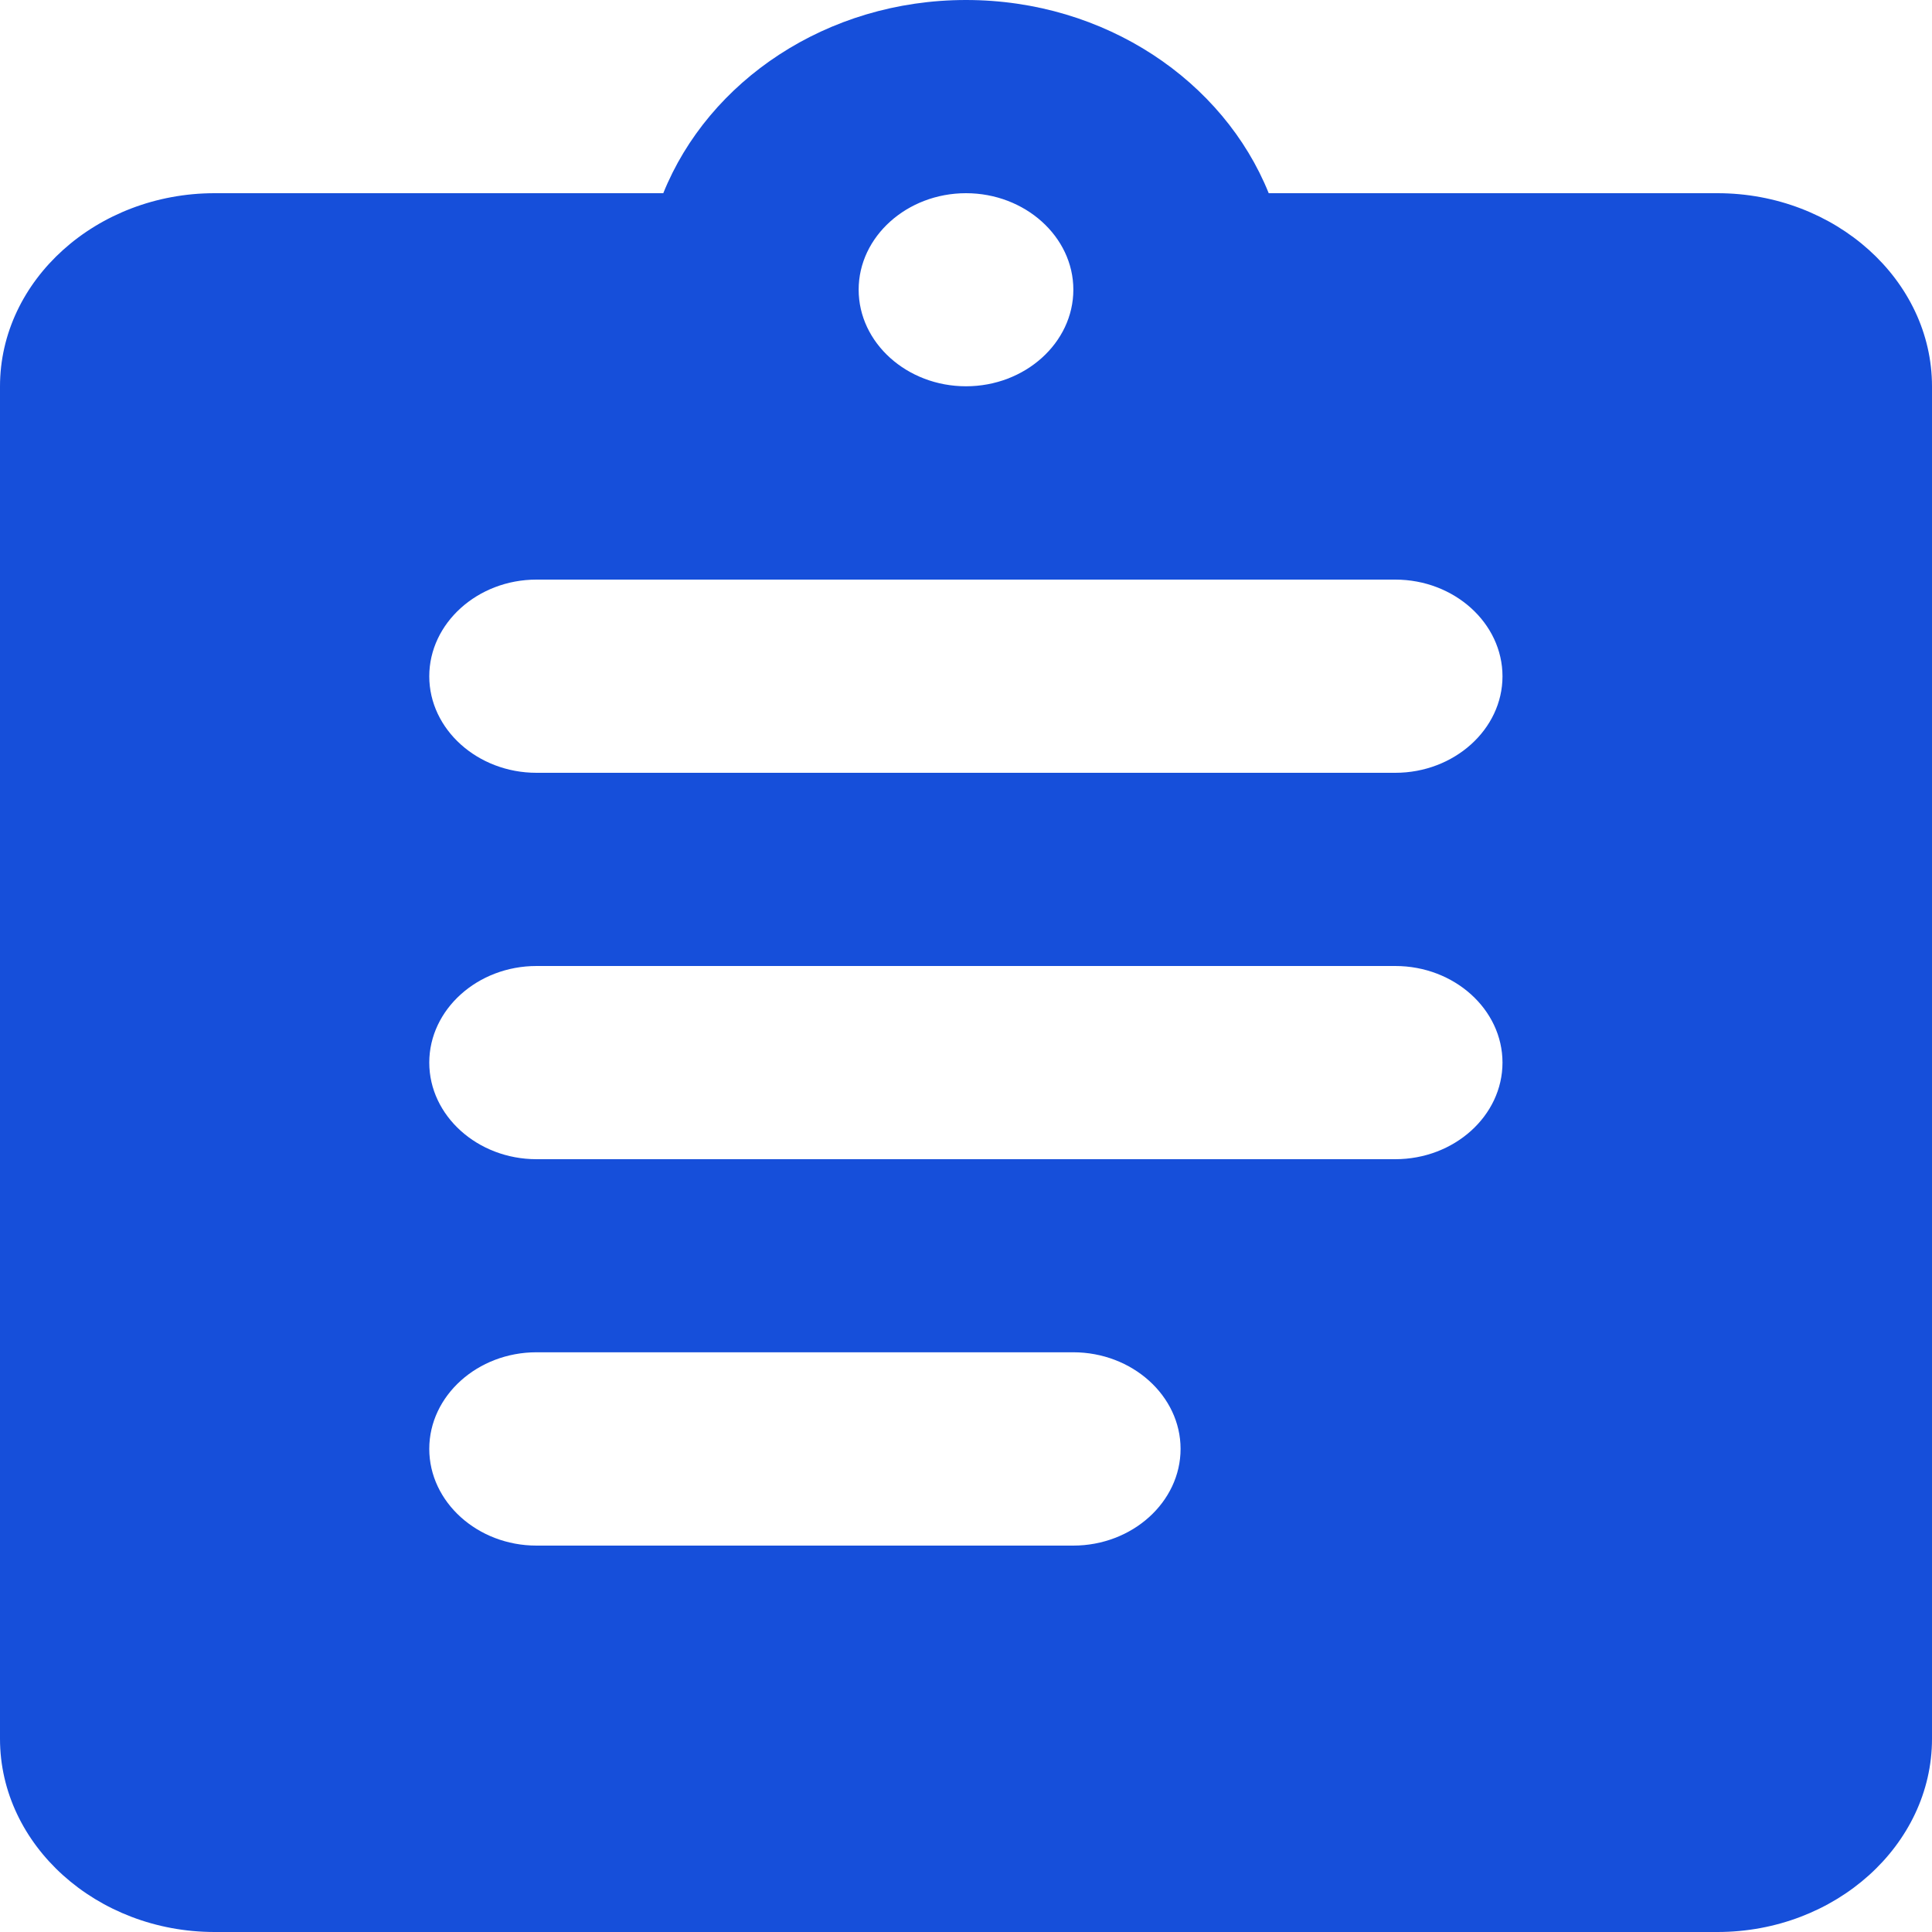 <svg width="16" height="16" viewBox="0 0 16 16" fill="none" xmlns="http://www.w3.org/2000/svg">
<g clip-path="url(#clip0_300_20593)">
<path d="M8 0C9.155 0 10.133 0.672 10.507 1.6H14.223C15.2 1.6 16 2.32 16 3.2V14.4C16 15.28 15.2 16 14.223 16H1.777C0.8 16 0 15.28 0 14.4V3.2C0 2.32 0.8 1.6 1.777 1.6H5.493C5.867 0.672 6.845 2.3106e-08 8 0ZM4.443 11.199C3.955 11.199 3.555 11.559 3.555 11.999C3.555 12.439 3.955 12.8 4.443 12.8H8.888C9.377 12.8 9.777 12.439 9.777 11.999C9.777 11.559 9.376 11.199 8.888 11.199H4.443ZM4.443 8C3.955 8 3.555 8.36 3.555 8.8C3.555 9.24 3.955 9.6 4.443 9.6H11.555C12.044 9.6 12.443 9.24 12.443 8.8C12.443 8.36 12.044 8 11.555 8H4.443ZM4.443 4.8C3.955 4.8 3.555 5.161 3.555 5.601C3.555 6.04 3.955 6.4 4.443 6.4H11.555C12.043 6.4 12.443 6.04 12.443 5.601C12.443 5.161 12.044 4.8 11.555 4.8H4.443ZM8 1.6C7.511 1.6 7.111 1.96 7.111 2.399C7.111 2.839 7.511 3.199 8 3.199C8.489 3.199 8.889 2.839 8.889 2.399C8.889 1.96 8.489 1.6 8 1.6Z" fill="#164FDA"/>
</g>
<defs>
<clipPath id="clip0_300_20593">
<rect width="16" height="16" fill="white"/>
</clipPath>
</defs>
</svg>
